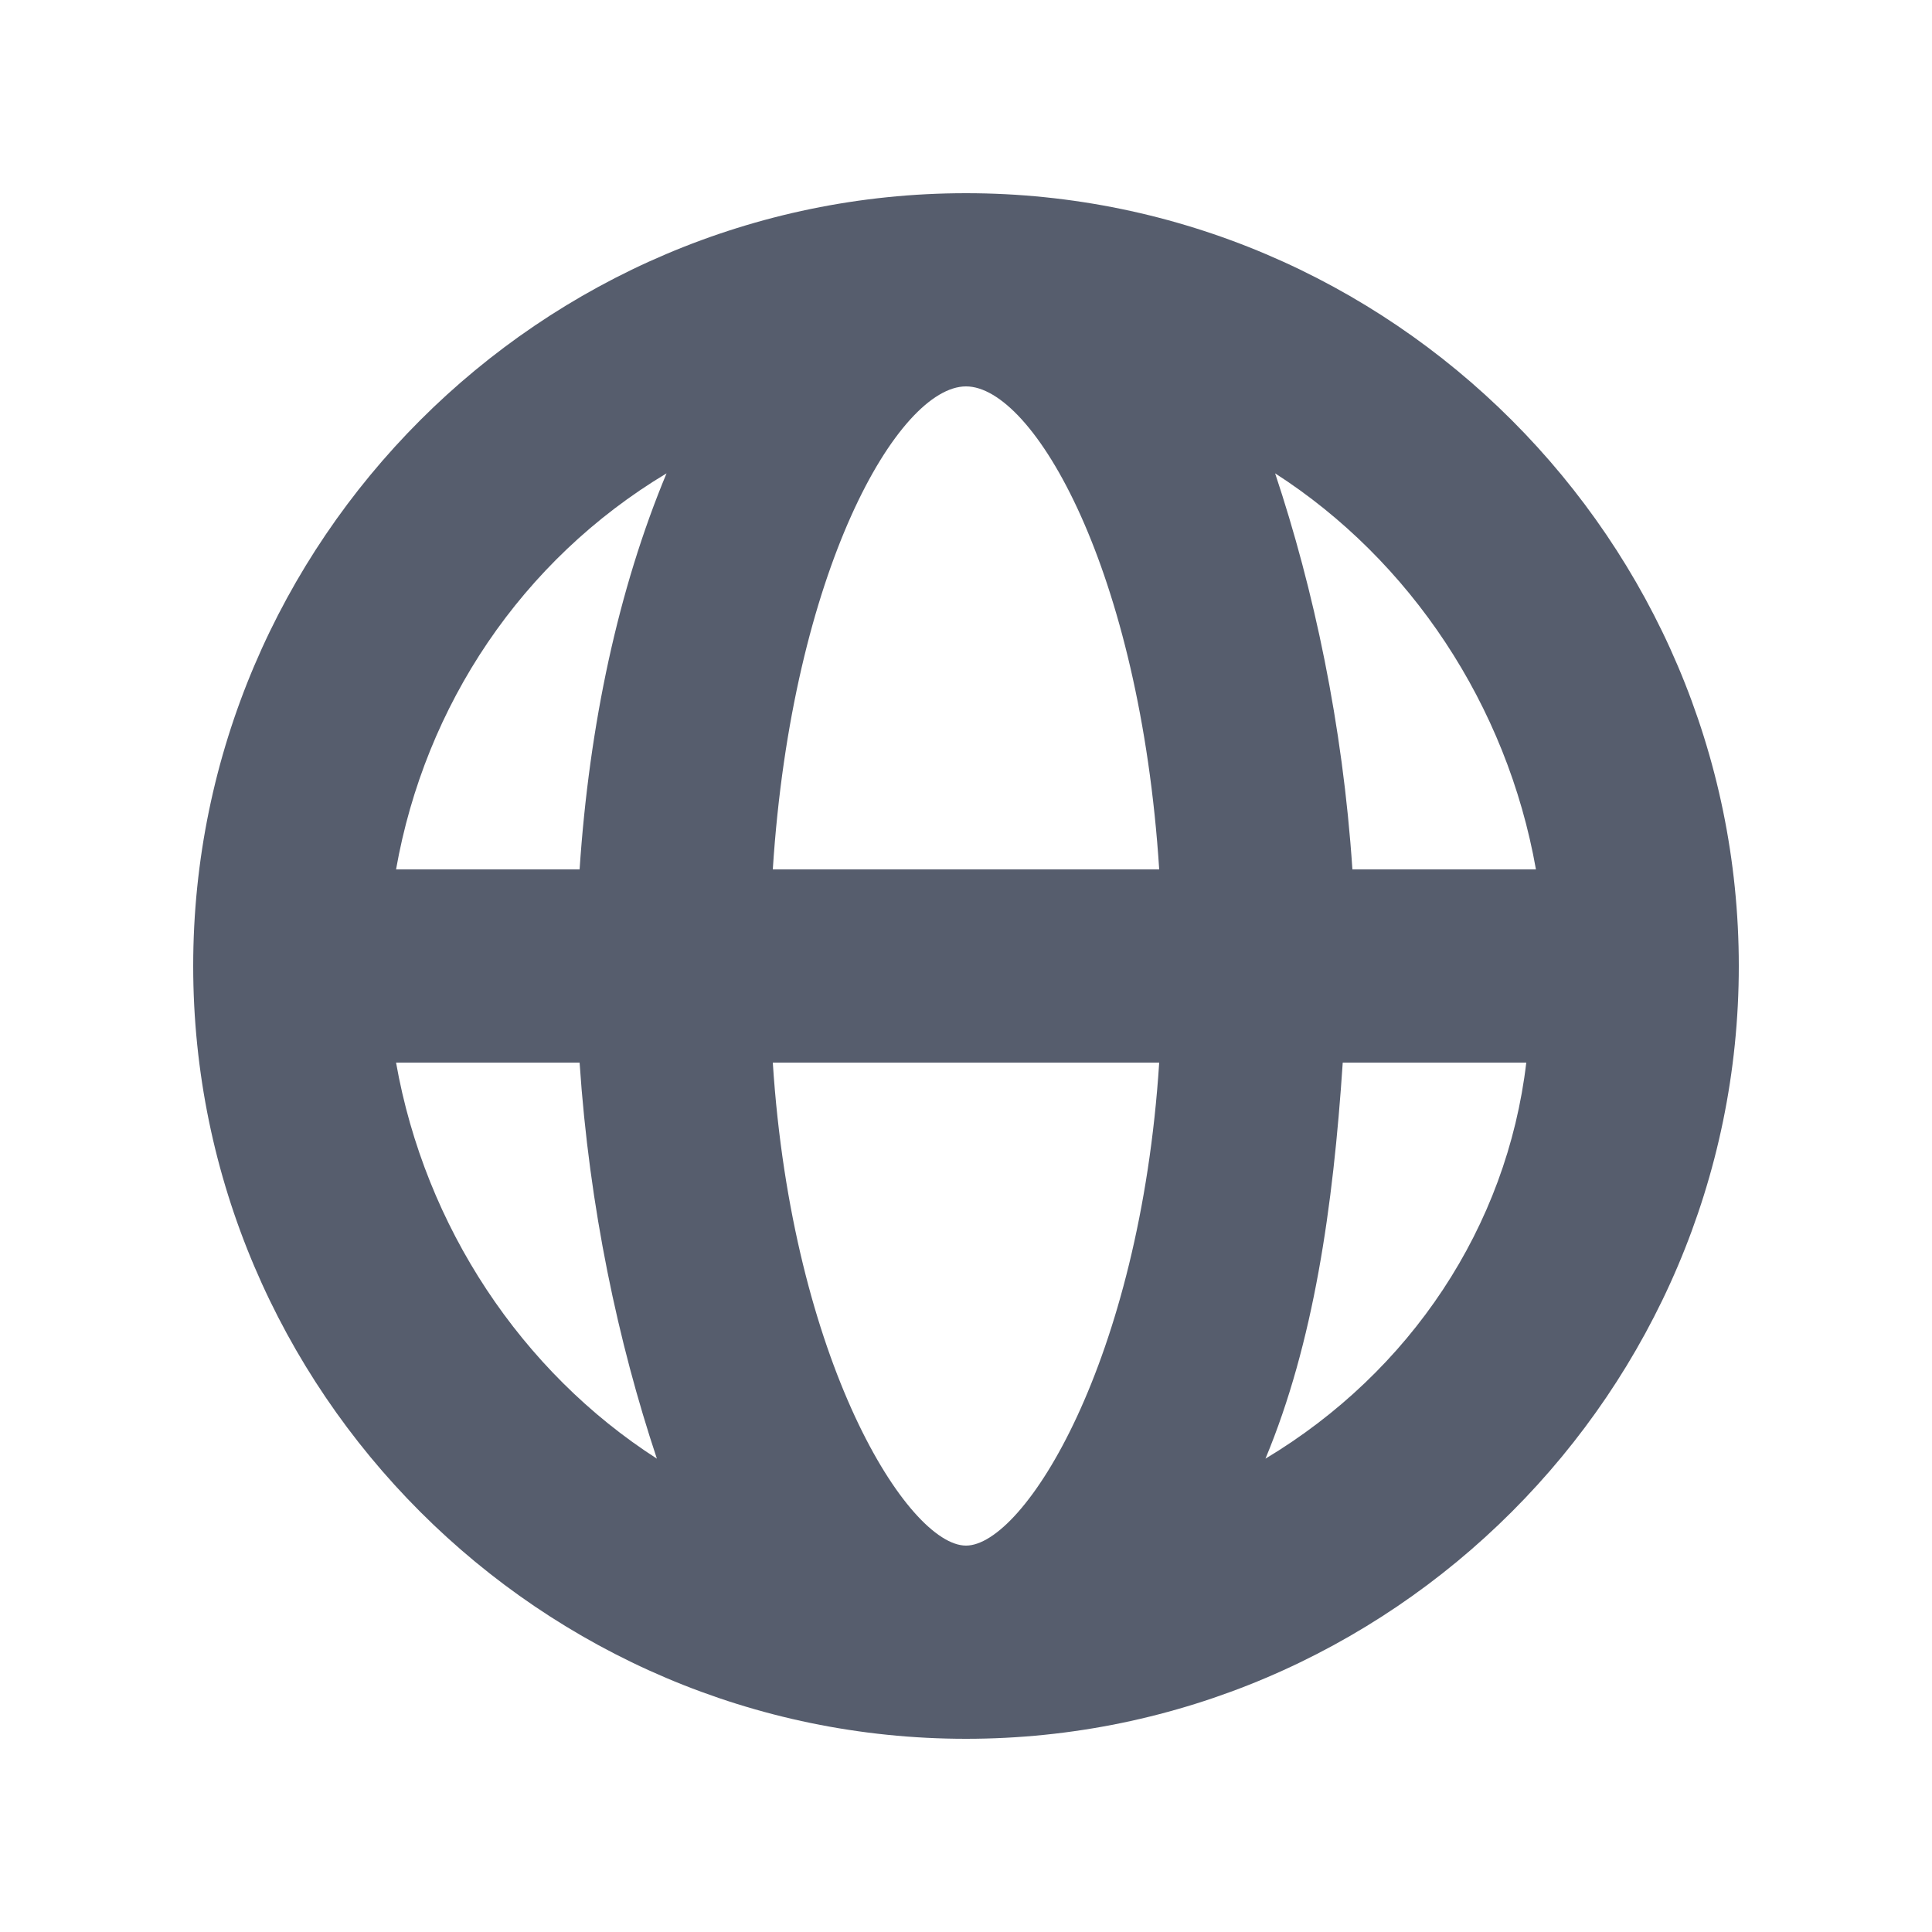 <svg width="20" height="20" viewBox="0 0 20 20" fill="none" xmlns="http://www.w3.org/2000/svg">
<path d="M10 2C5.6 2 2 5.6 2 10C2 14.4 5.6 18 10 18C14.4 18 18 14.4 18 10C18 5.6 14.4 2 10 2ZM15.9 9H14C13.9 7.5 13.6 6.1 13.2 4.9C14.6 5.8 15.6 7.3 15.9 9ZM10 16C9.4 16 8.2 14.1 8 11H12C11.8 14.1 10.6 16 10 16ZM8 9C8.2 5.9 9.3 4 10 4C10.7 4 11.8 5.9 12 9L8 9ZM6.9 4.9C6.4 6.1 6.1 7.5 6 9H4.1C4.4 7.3 5.4 5.8 6.9 4.9ZM4.1 11L6 11C6.1 12.5 6.4 13.9 6.8 15.1C5.4 14.2 4.4 12.7 4.1 11ZM13.1 15.1C13.6 13.9 13.8 12.5 13.9 11H15.8C15.6 12.7 14.6 14.2 13.1 15.1Z" fill="#565D6D"/>
</svg>

